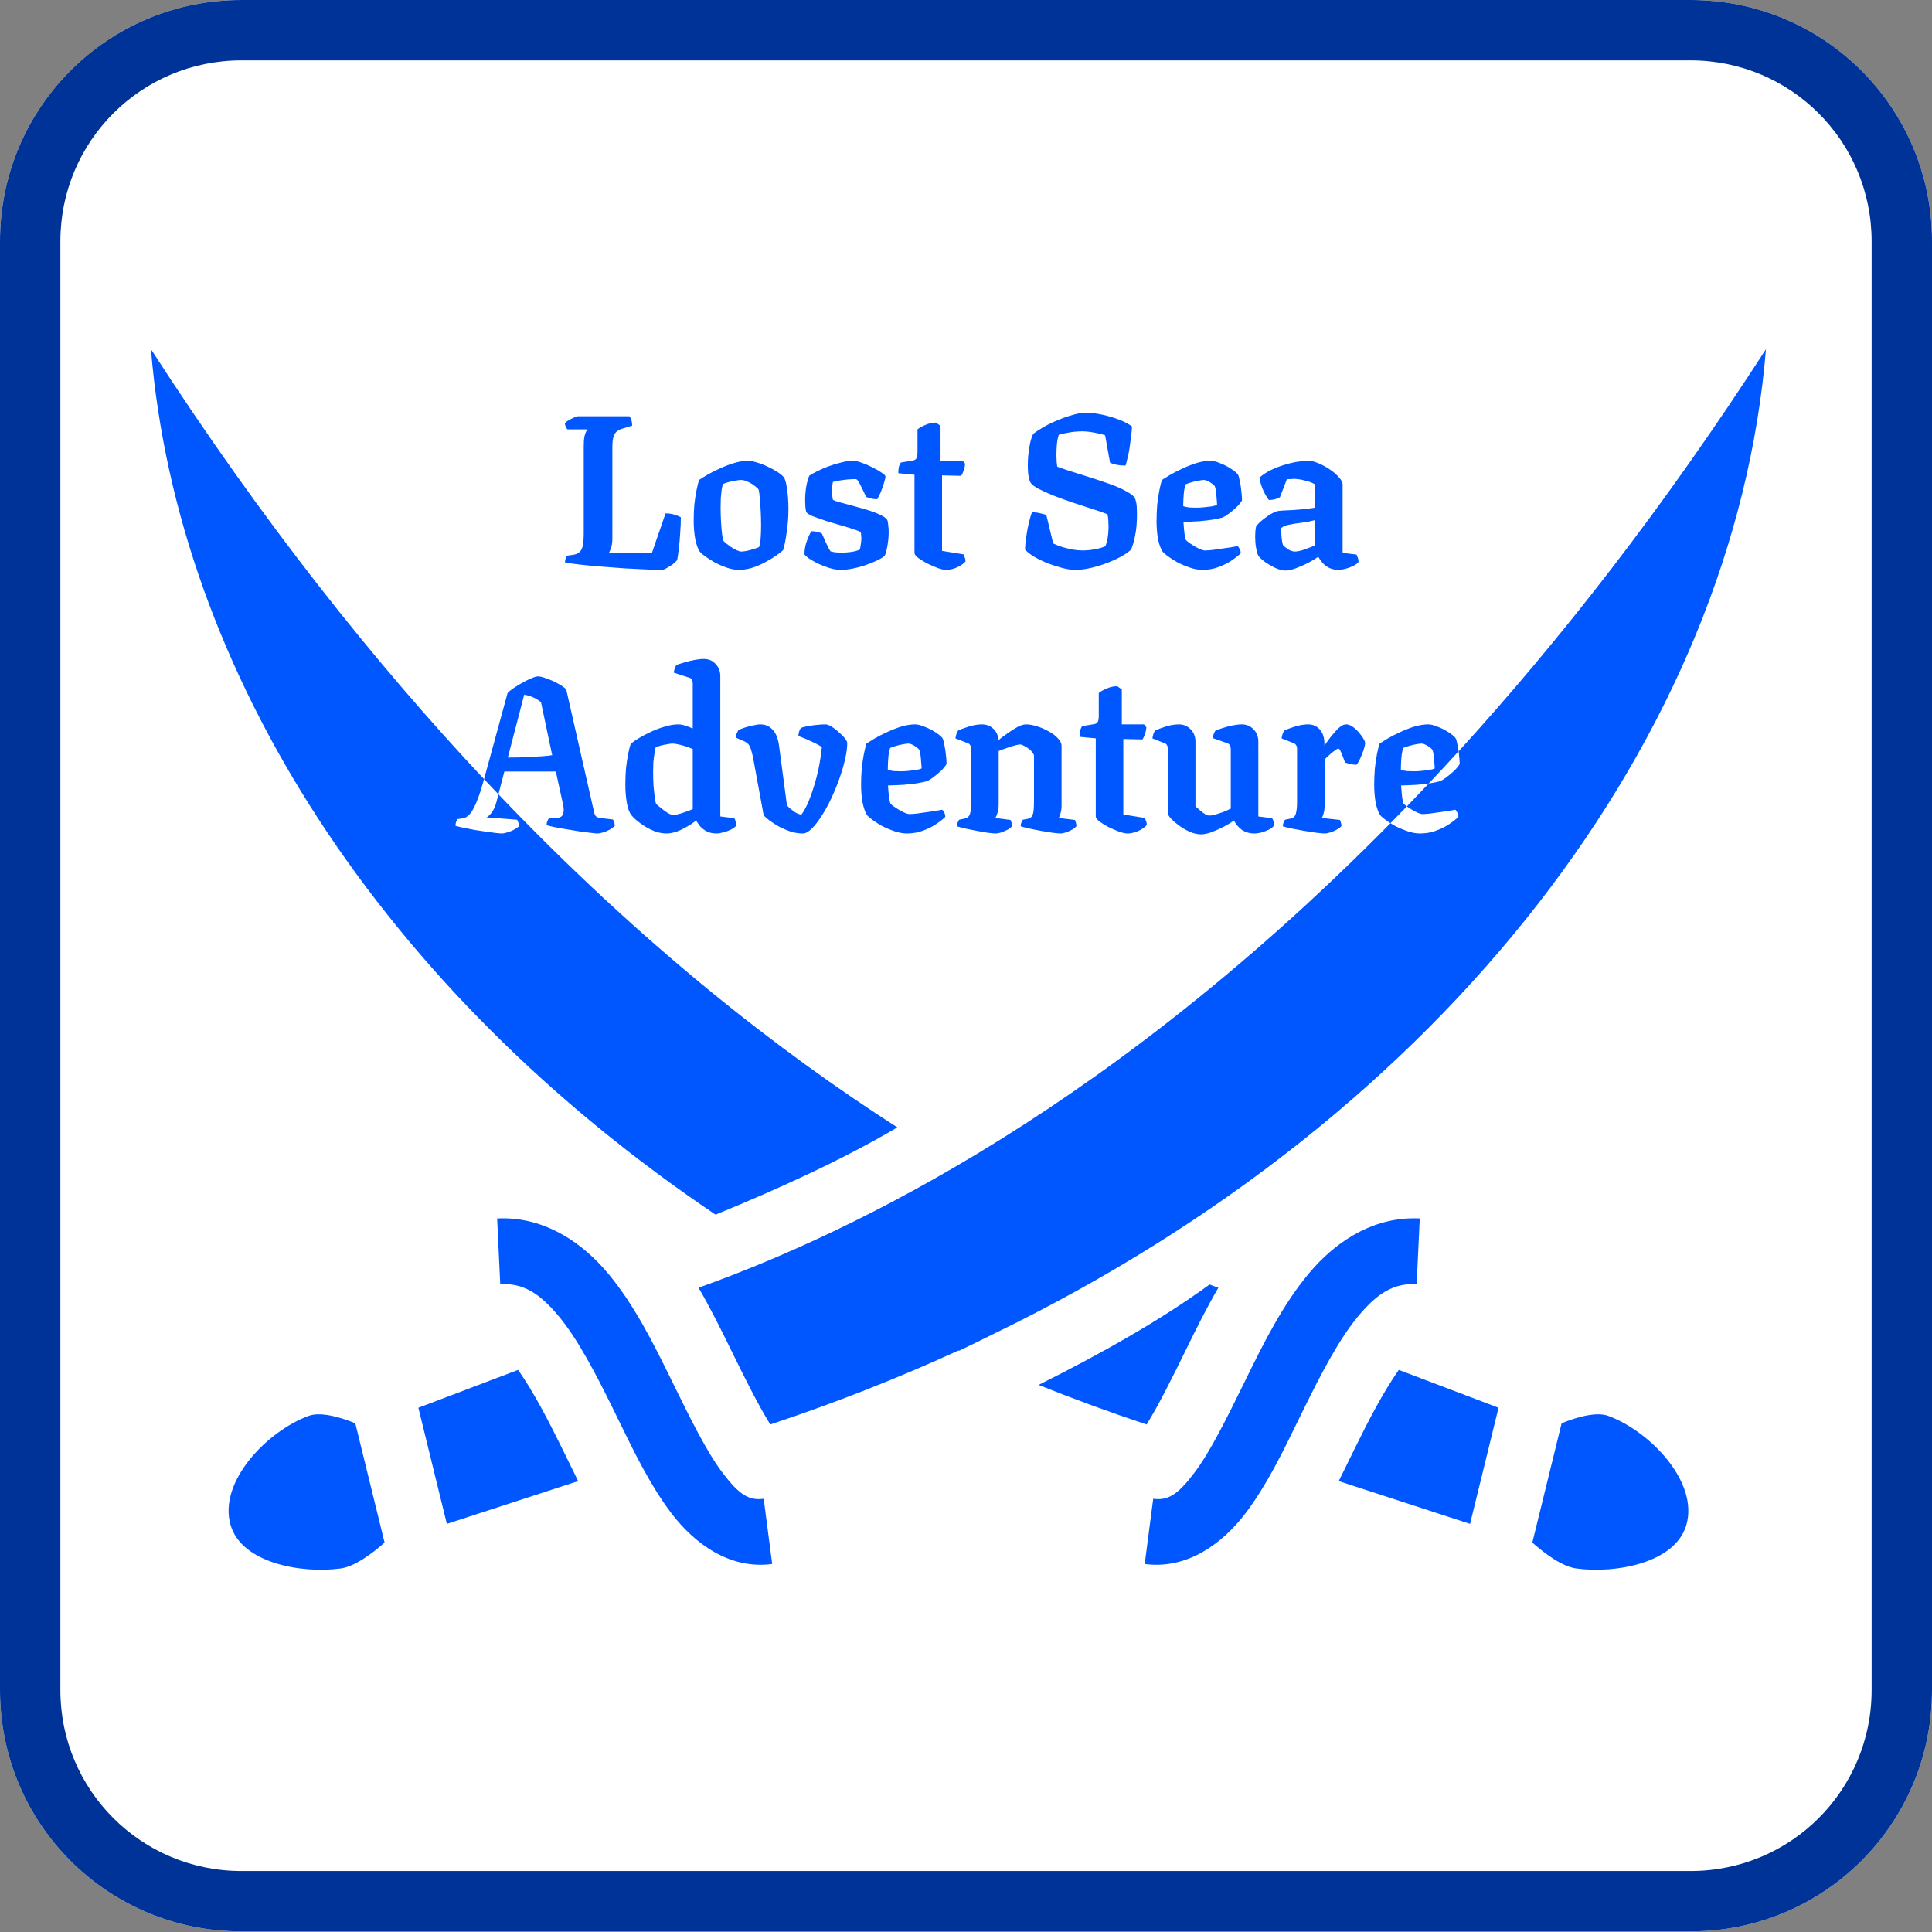 <svg width="128" height="128" viewBox="0 0 128 128" fill="none" xmlns="http://www.w3.org/2000/svg">
<rect x="0" y="0" width="128" height="128" fill="#808080" stroke="none"/>
<g clip-path="url(#clip0_3_2)">
<path d="M16 0C7.14 0 0 7.13 0 15.99V111.97C0 120.83 7.13 127.96 16 127.96H112C120.86 127.96 128 120.83 128 111.97V15.99C128 7.14 120.86 0 112 0H16Z" fill="white"/>
<path d="M16 0C7.14 0 0 7.13 0 15.99V111.97C0 120.83 7.13 127.96 16 127.96H112C120.86 127.96 128 120.83 128 111.97V15.99C128 7.14 120.86 0 112 0H16ZM16 4H112C118.64 4 124 9.35 124 15.99V111.97C124 118.61 118.65 123.96 112 123.96H16C9.36 123.96 4 118.61 4 111.97V15.99C4 9.35 9.36 4 16 4Z" fill="#003397"/>
<g clip-path="url(#clip1_3_2)">
<path fill-rule="evenodd" clip-rule="evenodd" d="M33.022 52.625C32.705 52.293 32.388 51.958 32.069 51.619L33.63 45.911C33.707 45.825 33.83 45.723 34.001 45.608C34.182 45.482 34.377 45.362 34.586 45.246C34.805 45.121 35.01 45.02 35.2 44.943C35.39 44.856 35.538 44.813 35.642 44.813C35.775 44.813 35.956 44.856 36.184 44.943C36.422 45.02 36.664 45.126 36.912 45.261C37.159 45.386 37.359 45.521 37.511 45.666L39.366 53.832C39.394 53.957 39.437 54.044 39.494 54.092C39.551 54.14 39.637 54.174 39.751 54.193L40.607 54.294C40.636 54.333 40.659 54.381 40.678 54.439C40.707 54.497 40.726 54.588 40.735 54.713C40.659 54.791 40.55 54.872 40.407 54.959C40.265 55.036 40.117 55.099 39.965 55.147C39.813 55.195 39.68 55.219 39.565 55.219C39.499 55.219 39.351 55.205 39.123 55.176C38.904 55.147 38.648 55.113 38.353 55.075L37.468 54.93C37.173 54.882 36.912 54.834 36.684 54.786C36.455 54.737 36.298 54.699 36.213 54.67C36.213 54.564 36.232 54.472 36.27 54.395C36.308 54.309 36.336 54.251 36.355 54.222L36.755 54.208C36.907 54.198 37.031 54.174 37.126 54.135C37.23 54.087 37.297 53.996 37.326 53.861C37.364 53.726 37.354 53.528 37.297 53.268L36.826 51.114H33.416L33.022 52.625ZM93.207 53.428C92.845 53.802 92.483 54.172 92.122 54.538C91.998 54.46 91.886 54.384 91.785 54.309C91.605 54.174 91.491 54.073 91.443 54.005C91.319 53.822 91.219 53.547 91.143 53.181C91.077 52.815 91.044 52.42 91.044 51.996C91.044 51.63 91.058 51.273 91.086 50.927C91.124 50.57 91.172 50.247 91.229 49.958C91.286 49.669 91.343 49.438 91.4 49.264C91.533 49.178 91.719 49.062 91.957 48.918C92.204 48.773 92.48 48.633 92.784 48.498C93.088 48.354 93.398 48.233 93.711 48.137C94.035 48.041 94.339 47.992 94.624 47.992C94.796 47.992 95.005 48.045 95.252 48.151C95.509 48.248 95.747 48.368 95.966 48.513C96.194 48.657 96.351 48.788 96.436 48.903C96.484 48.99 96.527 49.144 96.565 49.366C96.594 49.499 96.619 49.636 96.638 49.776C95.976 50.501 95.316 51.212 94.659 51.908C94.416 51.941 94.148 51.971 93.854 51.996C93.531 52.015 93.188 52.03 92.827 52.039C92.846 52.348 92.87 52.618 92.898 52.849C92.936 53.071 92.97 53.206 92.998 53.254C93.027 53.282 93.088 53.336 93.184 53.413C93.191 53.417 93.199 53.423 93.207 53.428ZM42.797 37.726C43.234 37.745 43.586 37.755 43.853 37.755C43.929 37.755 44.033 37.716 44.167 37.639C44.309 37.562 44.447 37.475 44.58 37.379C44.714 37.273 44.809 37.181 44.866 37.104C44.904 36.883 44.942 36.618 44.98 36.309C45.018 35.991 45.046 35.654 45.065 35.297C45.094 34.941 45.108 34.599 45.108 34.271C45.032 34.223 44.904 34.17 44.723 34.112C44.542 34.045 44.333 34.011 44.095 34.011L43.182 36.656H40.329C40.376 36.579 40.429 36.459 40.486 36.295C40.543 36.121 40.571 35.914 40.571 35.673V29.632C40.571 29.304 40.6 29.063 40.657 28.909C40.714 28.745 40.795 28.63 40.9 28.562C41.004 28.485 41.128 28.427 41.27 28.389L41.884 28.201C41.884 28.066 41.865 27.941 41.827 27.825C41.789 27.709 41.746 27.628 41.698 27.579H38.303C38.246 27.579 38.156 27.608 38.032 27.666C37.918 27.714 37.799 27.772 37.675 27.84C37.561 27.907 37.476 27.974 37.419 28.042C37.428 28.129 37.452 28.21 37.49 28.288C37.528 28.365 37.561 28.418 37.59 28.447H38.931C38.912 28.466 38.879 28.514 38.831 28.591C38.793 28.659 38.755 28.774 38.717 28.938C38.688 29.102 38.674 29.323 38.674 29.603V35.297C38.674 35.644 38.655 35.919 38.617 36.121C38.579 36.324 38.508 36.473 38.403 36.569C38.308 36.666 38.165 36.728 37.975 36.757L37.561 36.815C37.533 36.854 37.504 36.916 37.476 37.003C37.447 37.08 37.433 37.167 37.433 37.263C37.69 37.311 38.027 37.36 38.446 37.408C38.874 37.456 39.34 37.499 39.844 37.538C40.348 37.576 40.857 37.615 41.37 37.654C41.884 37.682 42.359 37.706 42.797 37.726ZM48.156 37.61C48.441 37.706 48.703 37.755 48.94 37.755C49.226 37.755 49.516 37.711 49.811 37.624C50.115 37.528 50.4 37.408 50.667 37.263C50.942 37.119 51.185 36.974 51.394 36.83C51.604 36.685 51.765 36.56 51.88 36.454C51.975 36.155 52.055 35.755 52.122 35.254C52.198 34.753 52.236 34.242 52.236 33.722C52.236 33.472 52.227 33.211 52.207 32.942C52.188 32.662 52.155 32.407 52.108 32.176C52.07 31.935 52.013 31.752 51.936 31.626C51.851 31.52 51.713 31.405 51.523 31.279C51.332 31.154 51.114 31.034 50.866 30.918C50.629 30.802 50.391 30.711 50.153 30.643C49.925 30.566 49.725 30.528 49.554 30.528C49.278 30.528 48.979 30.576 48.655 30.672C48.332 30.769 48.013 30.889 47.699 31.034C47.395 31.169 47.119 31.308 46.872 31.453C46.624 31.597 46.439 31.713 46.315 31.8C46.258 31.973 46.201 32.205 46.144 32.493C46.087 32.773 46.04 33.086 46.001 33.433C45.973 33.78 45.959 34.136 45.959 34.503C45.959 34.927 45.992 35.326 46.059 35.702C46.135 36.078 46.234 36.358 46.358 36.541C46.415 36.618 46.534 36.724 46.715 36.858C46.895 36.984 47.109 37.119 47.357 37.263C47.614 37.398 47.88 37.514 48.156 37.61ZM49.483 36.497C49.321 36.526 49.197 36.541 49.111 36.541C49.035 36.541 48.936 36.512 48.812 36.454C48.688 36.396 48.56 36.324 48.427 36.237C48.303 36.15 48.194 36.068 48.099 35.991C48.013 35.914 47.956 35.861 47.927 35.832C47.908 35.784 47.88 35.644 47.842 35.413C47.813 35.182 47.79 34.903 47.77 34.575C47.751 34.247 47.742 33.92 47.742 33.592C47.742 33.39 47.747 33.187 47.756 32.985C47.776 32.783 47.794 32.599 47.813 32.436C47.842 32.272 47.871 32.151 47.899 32.074C47.984 32.026 48.104 31.983 48.255 31.944C48.408 31.906 48.565 31.872 48.727 31.843C48.888 31.814 49.012 31.8 49.097 31.8C49.231 31.8 49.378 31.838 49.54 31.915C49.711 31.992 49.863 32.084 49.996 32.19C50.129 32.286 50.21 32.359 50.239 32.407C50.277 32.455 50.305 32.609 50.324 32.869C50.353 33.13 50.376 33.438 50.395 33.794C50.415 34.141 50.424 34.474 50.424 34.792C50.424 35.09 50.415 35.379 50.395 35.659C50.376 35.929 50.339 36.126 50.282 36.252C50.215 36.28 50.106 36.319 49.953 36.367C49.801 36.415 49.644 36.459 49.483 36.497ZM54.926 37.624C55.202 37.711 55.463 37.755 55.71 37.755C55.948 37.755 56.21 37.726 56.495 37.668C56.79 37.61 57.075 37.533 57.351 37.437C57.636 37.34 57.888 37.239 58.107 37.133C58.326 37.027 58.492 36.926 58.606 36.83C58.673 36.714 58.735 36.497 58.792 36.179C58.849 35.861 58.878 35.548 58.878 35.24C58.878 35.095 58.868 34.951 58.849 34.806C58.84 34.652 58.816 34.527 58.778 34.43C58.683 34.305 58.502 34.185 58.236 34.069C57.979 33.953 57.684 33.847 57.351 33.751C57.028 33.655 56.704 33.563 56.381 33.476C56.058 33.39 55.786 33.317 55.568 33.26C55.349 33.192 55.221 33.144 55.182 33.115C55.163 33.028 55.149 32.937 55.14 32.84C55.13 32.744 55.126 32.648 55.126 32.551C55.126 32.445 55.13 32.339 55.14 32.233C55.149 32.118 55.163 32.017 55.182 31.93C55.287 31.901 55.42 31.872 55.582 31.843C55.744 31.814 55.92 31.79 56.11 31.771C56.31 31.752 56.505 31.742 56.695 31.742C56.771 31.742 56.866 31.858 56.98 32.089C57.094 32.31 57.227 32.585 57.38 32.913C57.427 32.942 57.517 32.975 57.651 33.014C57.784 33.052 57.941 33.072 58.121 33.072C58.188 32.966 58.264 32.812 58.35 32.609C58.435 32.407 58.507 32.205 58.564 32.002C58.63 31.8 58.664 31.655 58.664 31.569C58.664 31.511 58.583 31.429 58.421 31.323C58.259 31.207 58.06 31.091 57.822 30.976C57.584 30.851 57.342 30.745 57.094 30.658C56.856 30.571 56.661 30.528 56.509 30.528C56.272 30.528 56.01 30.566 55.725 30.643C55.439 30.711 55.154 30.798 54.869 30.904C54.593 31.01 54.341 31.12 54.112 31.236C53.894 31.342 53.727 31.438 53.613 31.525C53.537 31.699 53.471 31.939 53.413 32.248C53.366 32.547 53.342 32.84 53.342 33.13C53.342 33.255 53.347 33.395 53.356 33.549C53.366 33.693 53.385 33.814 53.413 33.91C53.452 33.997 53.594 34.093 53.842 34.199C54.098 34.295 54.398 34.401 54.74 34.517C55.083 34.623 55.425 34.724 55.767 34.821C56.11 34.917 56.4 35.008 56.638 35.095C56.876 35.172 57.004 35.23 57.023 35.269C57.042 35.317 57.051 35.379 57.051 35.456C57.061 35.524 57.066 35.596 57.066 35.673C57.066 35.808 57.051 35.948 57.023 36.093C57.004 36.237 56.985 36.343 56.966 36.41C56.795 36.487 56.6 36.541 56.381 36.569C56.162 36.598 55.958 36.613 55.767 36.613C55.672 36.613 55.544 36.608 55.382 36.598C55.23 36.579 55.111 36.555 55.026 36.526C54.921 36.372 54.816 36.174 54.712 35.934C54.607 35.693 54.522 35.5 54.455 35.355C54.407 35.317 54.317 35.283 54.184 35.254C54.06 35.216 53.918 35.196 53.756 35.196C53.651 35.36 53.547 35.587 53.442 35.876C53.347 36.155 53.299 36.434 53.299 36.714C53.318 36.772 53.404 36.858 53.556 36.974C53.718 37.08 53.917 37.196 54.155 37.321C54.403 37.437 54.659 37.538 54.926 37.624ZM62.142 37.639C62.37 37.716 62.551 37.755 62.684 37.755C62.836 37.755 62.993 37.73 63.155 37.682C63.317 37.634 63.469 37.567 63.611 37.48C63.764 37.393 63.883 37.297 63.968 37.191C63.968 37.085 63.949 36.993 63.911 36.916C63.883 36.83 63.859 36.767 63.84 36.728L62.413 36.497V31.496L63.683 31.525C63.73 31.458 63.783 31.347 63.84 31.193C63.897 31.039 63.93 30.88 63.94 30.716L63.783 30.528H62.313V28.215L62.014 27.998C61.766 27.998 61.529 28.052 61.3 28.157C61.072 28.254 60.901 28.35 60.787 28.447V29.95C60.787 30.152 60.763 30.292 60.715 30.369C60.668 30.446 60.587 30.494 60.473 30.513L59.688 30.643C59.66 30.672 59.621 30.745 59.574 30.86C59.536 30.976 59.517 31.14 59.517 31.352L60.587 31.453V36.627C60.587 36.724 60.668 36.834 60.83 36.96C61.001 37.085 61.205 37.21 61.443 37.336C61.681 37.451 61.914 37.552 62.142 37.639ZM70.362 37.624C70.686 37.711 70.976 37.755 71.233 37.755C71.584 37.755 71.955 37.706 72.345 37.61C72.735 37.514 73.111 37.393 73.472 37.249C73.834 37.104 74.143 36.955 74.4 36.801C74.666 36.647 74.847 36.512 74.942 36.396C75.056 36.126 75.146 35.808 75.213 35.442C75.289 35.066 75.327 34.609 75.327 34.069C75.327 33.886 75.322 33.717 75.313 33.563C75.303 33.399 75.27 33.231 75.213 33.057C75.156 32.903 74.975 32.744 74.671 32.58C74.376 32.407 74.014 32.243 73.587 32.089C73.159 31.935 72.716 31.785 72.26 31.641C71.803 31.496 71.375 31.361 70.976 31.236C70.576 31.111 70.267 31.005 70.048 30.918C70.029 30.822 70.015 30.706 70.006 30.571C69.996 30.436 69.991 30.306 69.991 30.181C69.991 29.94 70.001 29.694 70.02 29.444C70.048 29.184 70.091 28.972 70.148 28.808C70.3 28.76 70.462 28.721 70.633 28.692C70.814 28.654 70.995 28.625 71.175 28.605C71.366 28.586 71.546 28.577 71.718 28.577C71.889 28.577 72.065 28.591 72.246 28.62C72.436 28.649 72.616 28.683 72.788 28.721C72.959 28.76 73.102 28.798 73.216 28.837L73.544 30.658C73.629 30.697 73.767 30.74 73.957 30.788C74.148 30.827 74.352 30.846 74.571 30.846C74.609 30.73 74.652 30.566 74.699 30.354C74.756 30.133 74.804 29.897 74.842 29.646C74.88 29.386 74.913 29.136 74.942 28.895C74.97 28.654 74.989 28.442 74.999 28.259C74.79 28.095 74.509 27.945 74.157 27.811C73.815 27.676 73.444 27.565 73.044 27.478C72.654 27.391 72.274 27.348 71.903 27.348C71.665 27.348 71.385 27.396 71.061 27.493C70.748 27.579 70.419 27.695 70.077 27.84C69.744 27.974 69.435 28.124 69.15 28.288C68.864 28.451 68.631 28.605 68.451 28.75C68.346 28.943 68.26 29.241 68.194 29.646C68.127 30.041 68.094 30.436 68.094 30.831C68.094 31.024 68.103 31.222 68.122 31.424C68.151 31.617 68.194 31.785 68.251 31.93C68.317 32.065 68.489 32.209 68.764 32.364C69.04 32.508 69.378 32.662 69.777 32.826C70.177 32.98 70.6 33.134 71.047 33.288C71.494 33.433 71.922 33.573 72.331 33.708C72.74 33.833 73.087 33.953 73.373 34.069C73.401 34.185 73.42 34.319 73.43 34.474C73.439 34.628 73.444 34.777 73.444 34.922C73.444 35.163 73.425 35.399 73.387 35.63C73.349 35.852 73.296 36.039 73.23 36.194C73.116 36.242 72.968 36.29 72.788 36.338C72.607 36.377 72.421 36.41 72.231 36.439C72.05 36.459 71.879 36.468 71.718 36.468C71.527 36.468 71.309 36.449 71.061 36.41C70.824 36.362 70.591 36.304 70.362 36.237C70.134 36.16 69.939 36.083 69.777 36.006L69.321 34.112C69.235 34.083 69.107 34.05 68.936 34.011C68.764 33.963 68.574 33.939 68.365 33.939C68.308 34.103 68.241 34.329 68.165 34.618C68.099 34.907 68.041 35.216 67.994 35.543C67.946 35.861 67.918 36.15 67.908 36.41C68.042 36.555 68.237 36.709 68.493 36.873C68.76 37.027 69.055 37.172 69.378 37.307C69.711 37.432 70.039 37.538 70.362 37.624ZM78.849 37.61C79.135 37.706 79.406 37.755 79.662 37.755C80.043 37.755 80.4 37.692 80.732 37.567C81.075 37.441 81.37 37.292 81.617 37.119C81.874 36.945 82.069 36.791 82.202 36.656C82.202 36.541 82.178 36.444 82.13 36.367C82.083 36.28 82.04 36.218 82.002 36.179C81.878 36.199 81.717 36.227 81.517 36.266C81.327 36.295 81.122 36.324 80.903 36.353C80.694 36.382 80.49 36.41 80.29 36.439C80.1 36.459 79.943 36.468 79.819 36.468C79.743 36.468 79.639 36.439 79.505 36.382C79.382 36.324 79.253 36.256 79.12 36.179C78.987 36.093 78.868 36.015 78.763 35.948C78.668 35.871 78.607 35.818 78.578 35.789C78.549 35.741 78.516 35.606 78.478 35.384C78.45 35.153 78.426 34.883 78.407 34.575C78.768 34.565 79.111 34.551 79.434 34.532C79.767 34.503 80.067 34.469 80.333 34.43C80.609 34.382 80.832 34.334 81.003 34.286C81.127 34.228 81.265 34.141 81.417 34.026C81.569 33.91 81.726 33.78 81.888 33.635C82.05 33.481 82.183 33.322 82.287 33.158C82.287 32.995 82.273 32.797 82.245 32.566C82.226 32.335 82.192 32.113 82.145 31.901C82.107 31.679 82.064 31.525 82.016 31.438C81.931 31.323 81.774 31.193 81.546 31.048C81.327 30.904 81.089 30.783 80.832 30.687C80.585 30.581 80.376 30.528 80.204 30.528C79.919 30.528 79.615 30.576 79.291 30.672C78.978 30.769 78.668 30.889 78.364 31.034C78.06 31.169 77.784 31.308 77.537 31.453C77.299 31.597 77.113 31.713 76.98 31.8C76.923 31.973 76.866 32.205 76.809 32.493C76.752 32.783 76.704 33.105 76.666 33.462C76.638 33.809 76.624 34.165 76.624 34.532C76.624 34.956 76.657 35.35 76.723 35.717C76.799 36.083 76.899 36.358 77.023 36.541C77.071 36.608 77.185 36.709 77.365 36.844C77.546 36.979 77.765 37.119 78.022 37.263C78.288 37.398 78.564 37.514 78.849 37.61ZM79.776 33.606C79.605 33.626 79.444 33.635 79.291 33.635C79.13 33.635 78.963 33.631 78.792 33.621C78.63 33.602 78.497 33.573 78.393 33.534C78.393 33.37 78.397 33.202 78.407 33.028C78.416 32.845 78.431 32.672 78.45 32.508C78.478 32.344 78.511 32.205 78.549 32.089C78.635 32.05 78.759 32.007 78.921 31.959C79.082 31.911 79.244 31.872 79.406 31.843C79.567 31.814 79.686 31.8 79.762 31.8C79.838 31.8 79.924 31.824 80.019 31.872C80.124 31.92 80.219 31.978 80.304 32.045C80.4 32.113 80.461 32.176 80.49 32.233C80.518 32.301 80.542 32.412 80.561 32.566C80.58 32.71 80.594 32.864 80.604 33.028C80.623 33.182 80.632 33.322 80.632 33.447C80.547 33.486 80.428 33.52 80.276 33.549C80.124 33.568 79.957 33.587 79.776 33.606ZM84.485 37.624C84.742 37.74 84.965 37.798 85.156 37.798C85.346 37.798 85.574 37.75 85.84 37.654C86.107 37.557 86.373 37.441 86.639 37.307C86.915 37.162 87.148 37.022 87.338 36.887C87.415 37.022 87.51 37.157 87.624 37.292C87.747 37.427 87.895 37.538 88.066 37.624C88.247 37.711 88.456 37.755 88.694 37.755C88.827 37.755 88.979 37.73 89.15 37.682C89.331 37.634 89.497 37.572 89.65 37.495C89.811 37.417 89.93 37.331 90.006 37.234C90.006 37.119 89.987 37.017 89.949 36.931C89.921 36.844 89.897 36.781 89.878 36.743L88.951 36.627V32.089C88.951 31.954 88.87 31.8 88.708 31.626C88.556 31.443 88.356 31.27 88.109 31.106C87.871 30.942 87.624 30.807 87.367 30.701C87.11 30.586 86.877 30.528 86.668 30.528C86.449 30.528 86.197 30.552 85.912 30.6C85.626 30.648 85.332 30.721 85.027 30.817C84.723 30.913 84.433 31.029 84.157 31.164C83.891 31.299 83.653 31.458 83.444 31.641C83.491 31.959 83.582 32.258 83.715 32.537C83.848 32.807 83.967 33.004 84.071 33.13C84.252 33.12 84.404 33.096 84.528 33.057C84.661 33.009 84.751 32.971 84.799 32.942L85.255 31.756C85.312 31.747 85.384 31.742 85.469 31.742C85.555 31.732 85.631 31.727 85.698 31.727C85.926 31.727 86.168 31.761 86.425 31.829C86.692 31.887 86.925 31.973 87.124 32.089V33.635C86.972 33.655 86.83 33.674 86.696 33.693C86.573 33.712 86.454 33.727 86.34 33.736L85.997 33.766C85.883 33.775 85.76 33.785 85.626 33.794C85.408 33.804 85.198 33.814 84.999 33.823C84.799 33.833 84.656 33.852 84.571 33.881C84.485 33.9 84.371 33.953 84.228 34.04C84.095 34.117 83.957 34.209 83.814 34.315C83.672 34.421 83.543 34.527 83.429 34.633C83.325 34.739 83.253 34.825 83.215 34.893C83.196 34.989 83.182 35.09 83.172 35.196C83.163 35.302 83.158 35.418 83.158 35.543C83.158 35.803 83.177 36.049 83.215 36.28C83.253 36.502 83.301 36.675 83.358 36.801C83.425 36.907 83.562 37.042 83.772 37.205C83.99 37.36 84.228 37.499 84.485 37.624ZM86.183 36.483C86.021 36.521 85.893 36.541 85.798 36.541C85.655 36.541 85.503 36.492 85.341 36.396C85.189 36.29 85.075 36.194 84.999 36.107C84.951 35.943 84.918 35.75 84.899 35.529C84.889 35.307 84.885 35.124 84.885 34.98C85.018 34.874 85.194 34.801 85.412 34.763C85.631 34.715 85.864 34.676 86.112 34.647C86.283 34.628 86.454 34.604 86.625 34.575C86.806 34.536 86.972 34.498 87.124 34.459V36.136C87.01 36.184 86.863 36.242 86.682 36.309C86.511 36.377 86.344 36.434 86.183 36.483ZM34.929 50.161C34.539 50.18 34.111 50.19 33.645 50.19L34.729 46.027C34.919 46.056 35.105 46.109 35.285 46.186C35.476 46.263 35.661 46.374 35.842 46.518L36.584 50.031C36.431 50.059 36.213 50.084 35.927 50.103C35.652 50.122 35.319 50.141 34.929 50.161ZM43.414 55.089C43.67 55.176 43.918 55.219 44.156 55.219C44.355 55.219 44.574 55.181 44.812 55.104C45.05 55.017 45.283 54.906 45.511 54.771C45.749 54.636 45.953 54.497 46.124 54.352C46.181 54.468 46.267 54.598 46.381 54.742C46.505 54.877 46.657 54.993 46.838 55.089C47.018 55.176 47.232 55.219 47.48 55.219C47.603 55.219 47.751 55.195 47.922 55.147C48.103 55.099 48.274 55.036 48.436 54.959C48.597 54.872 48.711 54.786 48.778 54.699C48.778 54.593 48.764 54.497 48.735 54.41C48.707 54.314 48.678 54.246 48.65 54.208L47.722 54.092V44.798C47.722 44.471 47.618 44.201 47.408 43.989C47.209 43.767 46.947 43.657 46.624 43.657C46.443 43.657 46.229 43.681 45.982 43.729C45.744 43.777 45.516 43.835 45.297 43.902C45.078 43.96 44.916 44.013 44.812 44.061C44.783 44.1 44.75 44.167 44.712 44.264C44.674 44.35 44.65 44.451 44.641 44.567L45.668 44.9C45.753 44.919 45.81 44.967 45.839 45.044C45.877 45.121 45.896 45.198 45.896 45.275V48.267C45.754 48.2 45.592 48.137 45.411 48.079C45.24 48.022 45.088 47.992 44.955 47.992C44.669 47.992 44.37 48.041 44.056 48.137C43.742 48.224 43.433 48.339 43.128 48.484C42.834 48.619 42.567 48.759 42.33 48.903C42.092 49.048 41.911 49.173 41.787 49.279C41.73 49.443 41.673 49.669 41.616 49.958C41.559 50.247 41.511 50.565 41.473 50.912C41.445 51.259 41.431 51.62 41.431 51.996C41.431 52.42 41.464 52.82 41.531 53.196C41.597 53.562 41.697 53.832 41.83 54.005C41.897 54.092 42.006 54.203 42.158 54.338C42.32 54.472 42.505 54.607 42.715 54.742C42.933 54.877 43.166 54.993 43.414 55.089ZM44.969 53.933C44.826 53.971 44.712 53.991 44.626 53.991C44.541 53.991 44.436 53.962 44.312 53.904C44.198 53.837 44.084 53.76 43.97 53.673C43.856 53.586 43.751 53.504 43.656 53.427C43.561 53.35 43.499 53.292 43.471 53.254C43.442 53.206 43.414 53.075 43.385 52.863C43.357 52.651 43.328 52.396 43.3 52.097C43.281 51.789 43.271 51.471 43.271 51.143C43.271 50.931 43.276 50.724 43.285 50.522C43.304 50.31 43.328 50.117 43.357 49.944C43.385 49.761 43.414 49.616 43.442 49.51C43.528 49.472 43.642 49.433 43.785 49.395C43.927 49.356 44.07 49.327 44.213 49.308C44.355 49.279 44.469 49.264 44.555 49.264C44.669 49.264 44.802 49.284 44.955 49.322C45.107 49.351 45.268 49.395 45.44 49.452C45.611 49.51 45.763 49.568 45.896 49.626V53.6C45.754 53.668 45.596 53.731 45.425 53.788C45.264 53.846 45.111 53.894 44.969 53.933ZM52.408 55.104C52.675 55.181 52.936 55.219 53.193 55.219C53.364 55.219 53.554 55.118 53.764 54.916C53.982 54.704 54.201 54.424 54.42 54.078C54.648 53.731 54.862 53.345 55.062 52.921C55.262 52.497 55.442 52.059 55.604 51.606C55.766 51.153 55.894 50.719 55.989 50.305C56.084 49.891 56.132 49.529 56.132 49.221C56.132 49.154 56.08 49.053 55.975 48.918C55.87 48.783 55.737 48.648 55.575 48.513C55.423 48.368 55.266 48.248 55.105 48.151C54.943 48.045 54.805 47.992 54.691 47.992C54.548 47.992 54.367 48.002 54.149 48.022C53.94 48.041 53.735 48.07 53.535 48.108C53.345 48.137 53.188 48.176 53.065 48.224C53.026 48.272 52.988 48.344 52.95 48.441C52.922 48.537 52.903 48.643 52.893 48.759C52.979 48.788 53.088 48.831 53.221 48.889C53.355 48.937 53.497 48.999 53.65 49.077C53.811 49.144 53.963 49.216 54.106 49.293C54.249 49.361 54.363 49.433 54.448 49.51C54.42 49.828 54.367 50.199 54.291 50.623C54.215 51.037 54.115 51.457 53.992 51.88C53.868 52.304 53.73 52.704 53.578 53.08C53.426 53.446 53.264 53.745 53.093 53.976C52.95 53.947 52.812 53.894 52.679 53.817C52.556 53.731 52.446 53.649 52.351 53.572C52.256 53.485 52.185 53.413 52.137 53.355L51.609 49.366C51.543 48.903 51.4 48.561 51.181 48.339C50.972 48.108 50.701 47.992 50.368 47.992C50.245 47.992 50.083 48.017 49.883 48.065C49.693 48.103 49.507 48.151 49.327 48.209C49.146 48.267 49.008 48.325 48.913 48.383C48.884 48.431 48.851 48.498 48.813 48.585C48.775 48.672 48.756 48.768 48.756 48.874L49.355 49.134C49.536 49.221 49.66 49.366 49.726 49.568C49.793 49.77 49.845 49.963 49.883 50.146L50.596 54.02C50.691 54.126 50.829 54.246 51.01 54.381C51.2 54.516 51.414 54.651 51.652 54.786C51.899 54.911 52.151 55.017 52.408 55.104ZM59.274 55.075C59.56 55.171 59.831 55.219 60.088 55.219C60.468 55.219 60.825 55.157 61.158 55.031C61.5 54.906 61.795 54.757 62.042 54.583C62.299 54.41 62.494 54.256 62.627 54.121C62.627 54.005 62.603 53.909 62.556 53.832C62.508 53.745 62.465 53.682 62.427 53.644C62.304 53.663 62.142 53.692 61.942 53.731C61.752 53.76 61.547 53.788 61.329 53.817C61.12 53.846 60.915 53.875 60.715 53.904C60.525 53.923 60.368 53.933 60.245 53.933C60.168 53.933 60.064 53.904 59.931 53.846C59.807 53.788 59.679 53.721 59.545 53.644C59.412 53.557 59.293 53.48 59.189 53.413C59.094 53.336 59.032 53.282 59.003 53.254C58.975 53.206 58.941 53.071 58.904 52.849C58.875 52.618 58.851 52.348 58.832 52.039C59.194 52.03 59.536 52.015 59.859 51.996C60.192 51.967 60.492 51.934 60.758 51.895C61.034 51.847 61.258 51.799 61.429 51.751C61.552 51.693 61.69 51.606 61.842 51.49C61.995 51.375 62.151 51.245 62.313 51.1C62.475 50.946 62.608 50.787 62.713 50.623C62.713 50.459 62.698 50.262 62.67 50.031C62.651 49.799 62.617 49.578 62.57 49.366C62.532 49.144 62.489 48.99 62.442 48.903C62.356 48.788 62.199 48.657 61.971 48.513C61.752 48.368 61.514 48.248 61.258 48.151C61.01 48.045 60.801 47.992 60.63 47.992C60.344 47.992 60.04 48.041 59.717 48.137C59.403 48.233 59.094 48.354 58.789 48.498C58.485 48.633 58.209 48.773 57.962 48.918C57.724 49.062 57.539 49.178 57.406 49.264C57.348 49.438 57.291 49.669 57.234 49.958C57.177 50.247 57.13 50.57 57.092 50.927C57.063 51.273 57.049 51.63 57.049 51.996C57.049 52.42 57.082 52.815 57.149 53.181C57.225 53.547 57.325 53.822 57.448 54.005C57.496 54.073 57.61 54.174 57.791 54.309C57.971 54.444 58.19 54.583 58.447 54.728C58.713 54.863 58.989 54.978 59.274 55.075ZM60.202 51.071C60.031 51.09 59.869 51.1 59.717 51.1C59.555 51.1 59.389 51.095 59.217 51.086C59.056 51.066 58.922 51.037 58.818 50.999C58.818 50.835 58.823 50.666 58.832 50.493C58.842 50.31 58.856 50.136 58.875 49.973C58.904 49.809 58.937 49.669 58.975 49.553C59.06 49.515 59.184 49.472 59.346 49.423C59.507 49.375 59.669 49.337 59.831 49.308C59.992 49.279 60.111 49.264 60.188 49.264C60.264 49.264 60.349 49.288 60.444 49.337C60.549 49.385 60.644 49.443 60.73 49.51C60.825 49.578 60.886 49.64 60.915 49.698C60.944 49.766 60.967 49.876 60.986 50.031C61.005 50.175 61.02 50.329 61.029 50.493C61.048 50.647 61.058 50.787 61.058 50.912C60.972 50.951 60.853 50.984 60.701 51.013C60.549 51.033 60.382 51.052 60.202 51.071ZM65.467 55.176C65.704 55.205 65.871 55.219 65.966 55.219C66.07 55.219 66.199 55.195 66.351 55.147C66.503 55.089 66.646 55.027 66.779 54.959C66.912 54.882 67.002 54.805 67.05 54.728C67.05 54.641 67.036 54.559 67.007 54.482C66.989 54.405 66.969 54.352 66.95 54.323L65.938 54.193C65.995 54.116 66.047 53.996 66.094 53.832C66.142 53.668 66.165 53.485 66.165 53.282V49.756C66.242 49.727 66.342 49.688 66.465 49.64C66.598 49.592 66.736 49.544 66.879 49.496C67.022 49.447 67.155 49.409 67.279 49.38C67.411 49.342 67.516 49.322 67.592 49.322C67.64 49.322 67.711 49.346 67.806 49.395C67.911 49.443 68.016 49.505 68.12 49.582C68.234 49.66 68.325 49.746 68.391 49.843C68.468 49.929 68.505 50.011 68.505 50.088V53.095C68.505 53.403 68.491 53.639 68.463 53.803C68.434 53.957 68.386 54.068 68.32 54.135C68.263 54.203 68.182 54.241 68.077 54.251L67.763 54.309C67.735 54.357 67.702 54.424 67.663 54.511C67.635 54.588 67.621 54.665 67.621 54.742C67.735 54.781 67.915 54.829 68.163 54.887C68.41 54.935 68.677 54.988 68.962 55.046C69.257 55.094 69.523 55.137 69.761 55.176C69.999 55.205 70.165 55.219 70.26 55.219C70.365 55.219 70.488 55.195 70.631 55.147C70.783 55.089 70.921 55.027 71.045 54.959C71.178 54.882 71.269 54.805 71.316 54.728C71.316 54.641 71.302 54.559 71.273 54.482C71.254 54.405 71.235 54.352 71.216 54.323L70.146 54.193C70.184 54.135 70.222 54.034 70.26 53.89C70.308 53.745 70.331 53.572 70.331 53.369V49.423C70.331 49.25 70.251 49.081 70.089 48.918C69.937 48.744 69.732 48.59 69.475 48.455C69.228 48.31 68.972 48.2 68.705 48.123C68.439 48.036 68.196 47.992 67.977 47.992C67.816 47.992 67.626 48.05 67.407 48.166C67.197 48.282 66.979 48.421 66.751 48.585C66.532 48.739 66.332 48.889 66.151 49.033C66.132 48.725 66.018 48.474 65.809 48.282C65.609 48.089 65.357 47.992 65.053 47.992C64.786 47.992 64.497 48.041 64.183 48.137C63.878 48.233 63.645 48.32 63.484 48.397C63.445 48.445 63.407 48.518 63.37 48.614C63.341 48.701 63.317 48.802 63.298 48.918L64.111 49.236C64.197 49.264 64.254 49.313 64.282 49.38C64.32 49.447 64.34 49.525 64.34 49.611V53.095C64.34 53.547 64.306 53.846 64.24 53.991C64.173 54.126 64.059 54.208 63.897 54.236L63.54 54.309C63.512 54.357 63.479 54.424 63.441 54.511C63.412 54.588 63.398 54.665 63.398 54.742C63.512 54.781 63.688 54.829 63.926 54.887C64.173 54.935 64.435 54.988 64.711 55.046C64.986 55.094 65.238 55.137 65.467 55.176ZM74.152 55.104C74.38 55.181 74.561 55.219 74.694 55.219C74.846 55.219 75.003 55.195 75.165 55.147C75.326 55.099 75.479 55.031 75.621 54.945C75.773 54.858 75.892 54.762 75.978 54.656C75.978 54.55 75.959 54.458 75.921 54.381C75.892 54.294 75.869 54.232 75.85 54.193L74.423 53.962V48.961L75.693 48.99C75.74 48.922 75.793 48.812 75.85 48.657C75.907 48.503 75.94 48.344 75.949 48.18L75.793 47.992H74.323V45.68L74.023 45.463C73.776 45.463 73.538 45.516 73.31 45.622C73.082 45.718 72.911 45.815 72.796 45.911V47.414C72.796 47.617 72.773 47.757 72.725 47.834C72.678 47.911 72.597 47.959 72.483 47.978L71.698 48.108C71.669 48.137 71.631 48.209 71.584 48.325C71.546 48.441 71.527 48.604 71.527 48.816L72.597 48.918V54.092C72.597 54.188 72.678 54.299 72.839 54.424C73.01 54.55 73.215 54.675 73.453 54.8C73.691 54.916 73.924 55.017 74.152 55.104ZM78.845 55.118C79.102 55.224 79.345 55.277 79.573 55.277C79.763 55.277 79.996 55.229 80.272 55.133C80.548 55.027 80.819 54.906 81.085 54.771C81.352 54.627 81.575 54.492 81.756 54.367C81.87 54.598 82.041 54.8 82.269 54.974C82.507 55.137 82.783 55.219 83.097 55.219C83.249 55.219 83.415 55.195 83.596 55.147C83.786 55.089 83.957 55.022 84.11 54.945C84.262 54.858 84.362 54.771 84.409 54.684C84.409 54.578 84.395 54.482 84.367 54.395C84.338 54.309 84.309 54.246 84.281 54.208L83.368 54.092V49.134C83.368 48.807 83.263 48.537 83.054 48.325C82.845 48.103 82.583 47.992 82.269 47.992C82.089 47.992 81.879 48.017 81.641 48.065C81.413 48.113 81.199 48.171 80.999 48.238C80.8 48.296 80.648 48.349 80.543 48.397C80.505 48.426 80.467 48.489 80.429 48.585C80.391 48.672 80.367 48.778 80.358 48.903L81.299 49.236C81.385 49.264 81.447 49.313 81.485 49.38C81.523 49.447 81.542 49.525 81.542 49.611V53.572C81.389 53.649 81.218 53.726 81.028 53.803C80.838 53.87 80.662 53.928 80.5 53.976C80.338 54.015 80.215 54.034 80.129 54.034C80.044 54.034 79.944 54 79.83 53.933C79.716 53.856 79.601 53.769 79.487 53.673C79.383 53.576 79.287 53.495 79.202 53.427V49.134C79.202 48.807 79.097 48.537 78.888 48.325C78.679 48.103 78.417 47.992 78.103 47.992C77.837 47.992 77.547 48.041 77.233 48.137C76.929 48.233 76.696 48.32 76.534 48.397C76.496 48.445 76.458 48.518 76.42 48.614C76.391 48.701 76.368 48.802 76.349 48.918L77.147 49.236C77.233 49.264 77.29 49.313 77.319 49.38C77.357 49.447 77.376 49.525 77.376 49.611V53.875C77.376 53.962 77.442 54.082 77.576 54.236C77.718 54.381 77.899 54.535 78.118 54.699C78.346 54.863 78.588 55.002 78.845 55.118ZM87.247 55.176C87.504 55.205 87.68 55.219 87.775 55.219C87.87 55.219 87.993 55.195 88.146 55.147C88.298 55.099 88.441 55.036 88.574 54.959C88.716 54.882 88.816 54.805 88.873 54.728C88.873 54.641 88.859 54.559 88.831 54.482C88.811 54.405 88.792 54.352 88.773 54.323L87.575 54.193C87.613 54.135 87.651 54.034 87.689 53.89C87.737 53.745 87.76 53.572 87.76 53.369V50.32L87.917 50.161C88.003 50.084 88.093 50.002 88.189 49.915C88.293 49.828 88.388 49.756 88.474 49.698C88.559 49.631 88.621 49.597 88.659 49.597C88.716 49.597 88.769 49.655 88.816 49.77C88.873 49.876 88.926 50.002 88.973 50.146C89.021 50.281 89.068 50.406 89.116 50.522C89.201 50.551 89.316 50.584 89.458 50.623C89.61 50.652 89.748 50.666 89.872 50.666C89.948 50.58 90.029 50.445 90.115 50.262C90.2 50.069 90.276 49.876 90.343 49.684C90.409 49.481 90.443 49.327 90.443 49.221C90.443 49.154 90.4 49.053 90.314 48.918C90.238 48.783 90.133 48.643 90 48.498C89.877 48.354 89.743 48.233 89.601 48.137C89.458 48.041 89.32 47.992 89.187 47.992C89.054 47.992 88.916 48.05 88.773 48.166C88.64 48.272 88.507 48.407 88.374 48.571C88.241 48.725 88.117 48.879 88.003 49.033C87.898 49.187 87.813 49.308 87.746 49.395V49.279C87.746 48.874 87.646 48.561 87.447 48.339C87.247 48.108 86.985 47.992 86.662 47.992C86.396 47.992 86.106 48.041 85.792 48.137C85.487 48.233 85.254 48.32 85.093 48.397C85.055 48.445 85.016 48.518 84.978 48.614C84.95 48.701 84.926 48.802 84.907 48.918L85.706 49.236C85.782 49.264 85.839 49.313 85.877 49.38C85.915 49.438 85.934 49.515 85.934 49.611V53.095C85.934 53.403 85.915 53.639 85.877 53.803C85.849 53.957 85.801 54.063 85.735 54.121C85.677 54.179 85.597 54.217 85.492 54.236L85.135 54.309C85.097 54.357 85.064 54.424 85.035 54.511C85.007 54.588 84.993 54.665 84.993 54.742C85.107 54.781 85.292 54.829 85.549 54.887C85.815 54.935 86.101 54.988 86.405 55.046C86.719 55.094 87 55.137 87.247 55.176ZM94.197 51.071C94.025 51.09 93.864 51.1 93.711 51.1C93.55 51.1 93.383 51.095 93.212 51.086C93.05 51.066 92.917 51.037 92.813 50.999C92.813 50.835 92.817 50.666 92.827 50.493C92.836 50.31 92.851 50.136 92.87 49.973C92.898 49.809 92.931 49.669 92.97 49.553C93.055 49.515 93.179 49.472 93.341 49.423C93.502 49.375 93.664 49.337 93.826 49.308C93.987 49.279 94.106 49.264 94.182 49.264C94.258 49.264 94.344 49.288 94.439 49.337C94.544 49.385 94.639 49.443 94.724 49.51C94.82 49.578 94.881 49.64 94.91 49.698C94.938 49.766 94.962 49.876 94.981 50.031C95 50.175 95.014 50.329 95.024 50.493C95.043 50.647 95.052 50.787 95.052 50.912C94.967 50.951 94.848 50.984 94.696 51.013C94.544 51.033 94.377 51.052 94.197 51.071Z" fill="#0057FF"/>
<path fill-rule="evenodd" clip-rule="evenodd" d="M47.408 80.473C25.399 65.641 11.769 44.585 10 23.135C17.369 34.551 24.839 43.923 32.069 51.619L32.061 51.649C31.899 52.237 31.747 52.704 31.605 53.051C31.471 53.389 31.343 53.644 31.219 53.817C31.096 53.981 30.977 54.092 30.863 54.15C30.749 54.198 30.639 54.227 30.535 54.236L30.321 54.265C30.292 54.294 30.259 54.352 30.221 54.439C30.192 54.526 30.178 54.617 30.178 54.713C30.311 54.752 30.492 54.795 30.72 54.843C30.948 54.892 31.196 54.94 31.462 54.988C31.728 55.027 31.985 55.065 32.232 55.104C32.48 55.133 32.694 55.161 32.874 55.19C33.055 55.21 33.169 55.219 33.217 55.219C33.331 55.219 33.464 55.195 33.616 55.147C33.778 55.099 33.93 55.036 34.073 54.959C34.215 54.882 34.32 54.805 34.387 54.728C34.387 54.632 34.368 54.545 34.33 54.468C34.301 54.391 34.277 54.338 34.258 54.309L32.218 54.15C32.275 54.14 32.346 54.092 32.432 54.005C32.518 53.919 32.603 53.803 32.689 53.658C32.775 53.504 32.841 53.331 32.889 53.138L33.022 52.625C42.538 62.591 51.61 69.663 59.451 74.691C55.95 76.763 51.697 78.717 47.408 80.473ZM96.638 49.776C103.333 42.44 110.21 33.655 117 23.135C114.888 48.751 95.86 73.806 65.845 88.367C65.079 88.747 64.311 89.122 63.54 89.493L63.5 89.475C59.435 91.335 55.273 92.971 51.033 94.376C50.187 93.009 49.316 91.237 48.406 89.384L48.362 89.294C47.714 87.974 47.04 86.617 46.282 85.316C54.429 82.387 72.172 74.779 92.122 54.538C92.221 54.6 92.328 54.664 92.442 54.728C92.708 54.863 92.984 54.978 93.269 55.075C93.555 55.171 93.826 55.219 94.082 55.219C94.463 55.219 94.82 55.157 95.152 55.031C95.495 54.906 95.79 54.757 96.037 54.583C96.294 54.41 96.489 54.256 96.622 54.121C96.622 54.005 96.598 53.909 96.55 53.832C96.503 53.745 96.46 53.682 96.422 53.644C96.299 53.663 96.137 53.692 95.937 53.731C95.747 53.76 95.542 53.788 95.324 53.817C95.114 53.846 94.91 53.875 94.71 53.904C94.52 53.923 94.363 53.933 94.239 53.933C94.163 53.933 94.059 53.904 93.925 53.846C93.802 53.788 93.673 53.721 93.54 53.644C93.417 53.563 93.306 53.492 93.207 53.428C93.69 52.929 94.174 52.422 94.659 51.908C94.691 51.904 94.722 51.9 94.753 51.895C95.029 51.847 95.252 51.799 95.424 51.751C95.547 51.693 95.685 51.606 95.837 51.49C95.989 51.375 96.146 51.245 96.308 51.1C96.47 50.946 96.603 50.787 96.707 50.623C96.707 50.459 96.693 50.262 96.665 50.031C96.657 49.944 96.649 49.86 96.638 49.776ZM32.937 80.725C33.126 80.716 33.316 80.713 33.505 80.718C36.31 80.788 38.619 82.386 40.264 84.344C42.019 86.434 43.286 88.995 44.478 91.423L44.559 91.587C45.721 93.955 46.819 96.191 47.886 97.595C48.977 99.031 49.618 99.428 50.596 99.297L51.16 103.618C48.35 103.995 46.012 102.271 44.48 100.255C43.111 98.452 42.051 96.28 41.003 94.13C40.878 93.875 40.754 93.62 40.629 93.366C39.454 90.973 38.255 88.677 36.99 87.17C35.725 85.663 34.661 85.005 33.142 85.078L32.937 80.725ZM86.736 84.344C88.381 82.385 90.69 80.788 93.495 80.718C93.684 80.713 93.874 80.716 94.062 80.725L93.858 85.078C92.339 85.005 91.275 85.663 90.01 87.17C88.745 88.677 87.546 90.973 86.371 93.366C86.246 93.621 86.121 93.876 85.996 94.132C84.948 96.281 83.889 98.453 82.52 100.255C80.988 102.271 78.65 103.995 75.84 103.618L76.403 99.297C77.382 99.428 78.023 99.032 79.114 97.595C80.182 96.19 81.28 93.953 82.444 91.583L82.522 91.423C83.714 88.995 84.981 86.434 86.736 84.344ZM68.811 91.756C72.941 89.684 76.801 87.525 80.138 85.103C80.331 85.174 80.534 85.249 80.718 85.316C79.96 86.617 79.286 87.974 78.638 89.294L78.594 89.383C77.684 91.237 76.814 93.009 75.967 94.376C73.556 93.576 71.169 92.702 68.811 91.756ZM27.718 93.268L34.326 90.761C35.349 92.214 36.333 94.11 37.3 96.079C37.412 96.307 37.524 96.536 37.636 96.765C37.857 97.219 38.08 97.674 38.305 98.126L29.605 100.961L27.718 93.268ZM89.7 96.079C90.667 94.11 91.651 92.214 92.674 90.761L99.282 93.268L97.395 100.961L88.695 98.126C88.911 97.693 89.124 97.257 89.336 96.823C89.457 96.574 89.579 96.326 89.7 96.079ZM20.736 93.732C20.84 93.716 20.946 93.706 21.051 93.703C21.816 93.683 22.766 93.984 23.539 94.295L25.48 102.2C24.567 103.005 23.472 103.793 22.558 103.916C19.974 104.265 16.008 103.566 15.275 101.031C14.449 98.176 17.688 94.825 20.445 93.808C20.54 93.774 20.637 93.749 20.736 93.732ZM103.461 94.295C104.234 93.984 105.184 93.683 105.949 93.703C106.054 93.706 106.16 93.716 106.264 93.733C106.363 93.749 106.46 93.774 106.555 93.808C109.312 94.825 112.551 98.176 111.725 101.031C110.992 103.566 107.026 104.265 104.442 103.916C103.528 103.793 102.433 103.005 101.52 102.2L103.461 94.295Z" fill="#0057FF"/>
</g>
</g>
<defs>
<clipPath id="clip0_3_2">
<rect width="128" height="128" fill="white"/>
</clipPath>
<clipPath id="clip1_3_2">
<rect width="107" height="81" fill="white" transform="translate(10 23)"/>
</clipPath>
</defs>
</svg>
